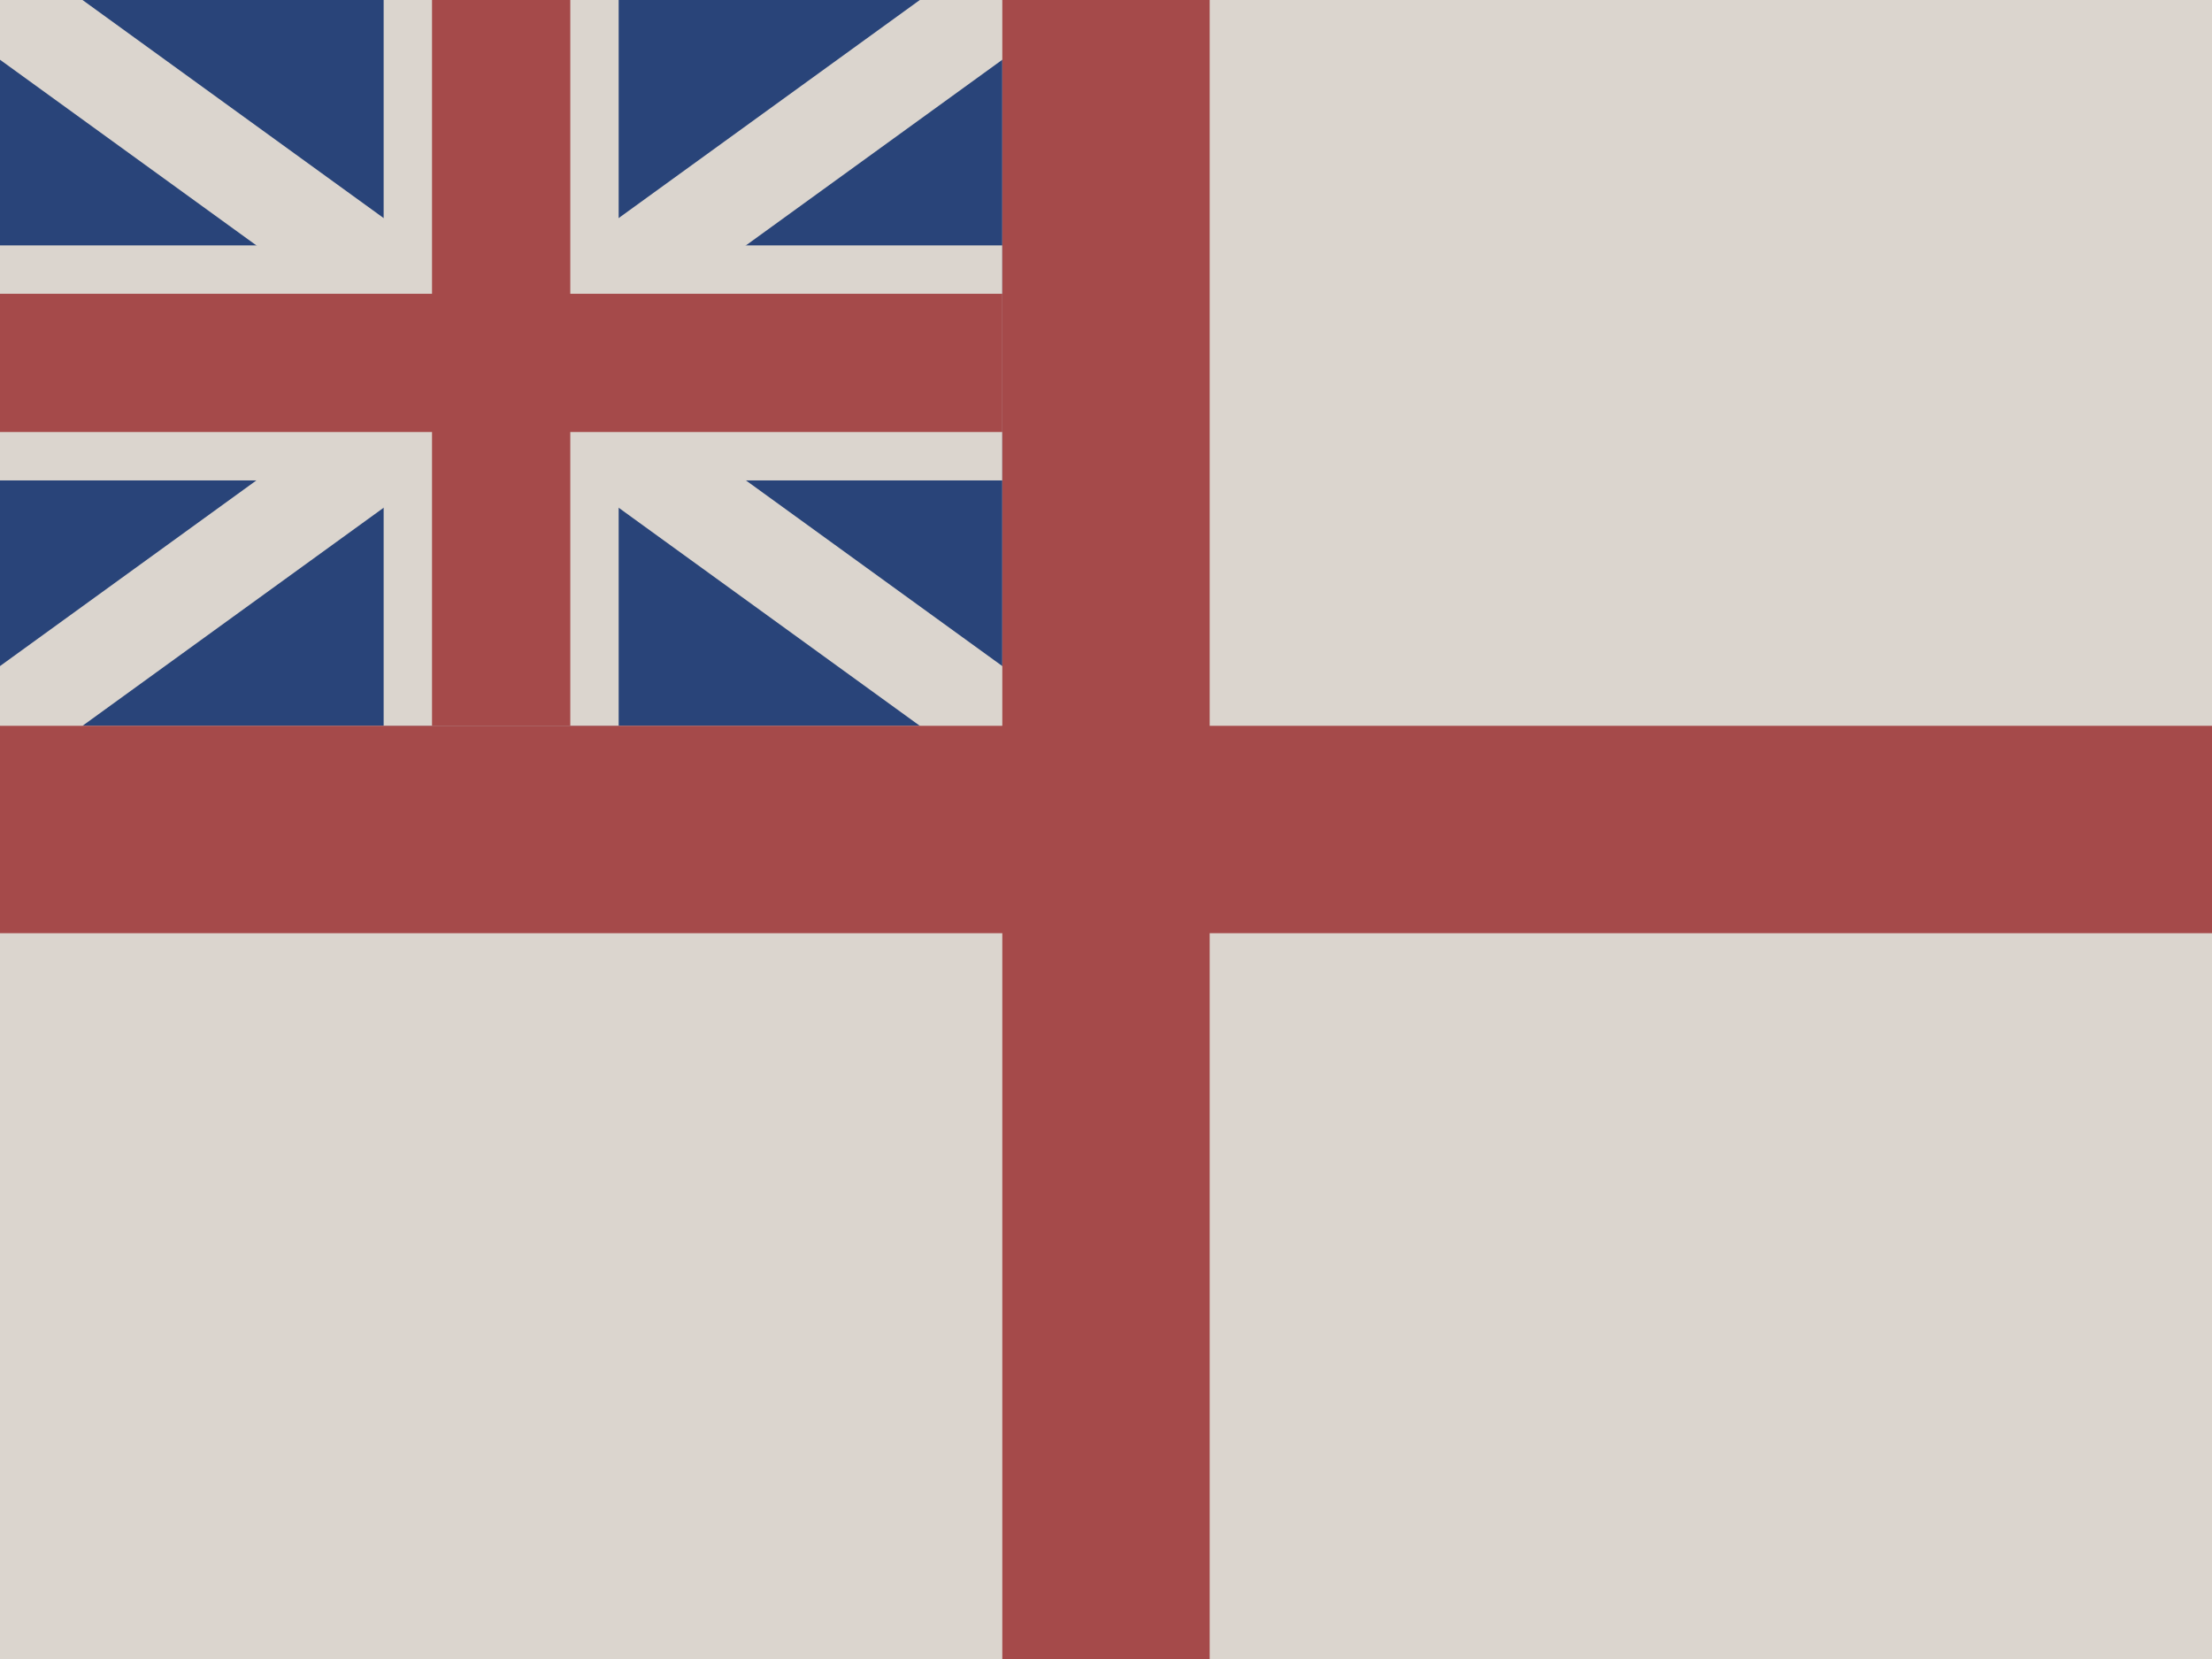 <svg xmlns='http://www.w3.org/2000/svg' width='640' height='480' viewBox='0 0 640 480'><g clip-path='circle(228)'><path fill='#dbd5ce' d='M0 0h640v480H0z'/><path fill='#294479' d='M0 0v210h290V0z'/><path stroke='#dbd5ce' stroke-width='28' d='m0 0 290 210m0-210L0 210'/><path stroke='#dbd5ce' stroke-width='68' d='M145 0v210M0 105h290'/><path stroke='#a54a4a' stroke-width='40' d='M145 0v210M0 105h290'/><path stroke='#a54a4a' stroke-width='60' d='M0 240h640M320 0v480'/></g></svg>
